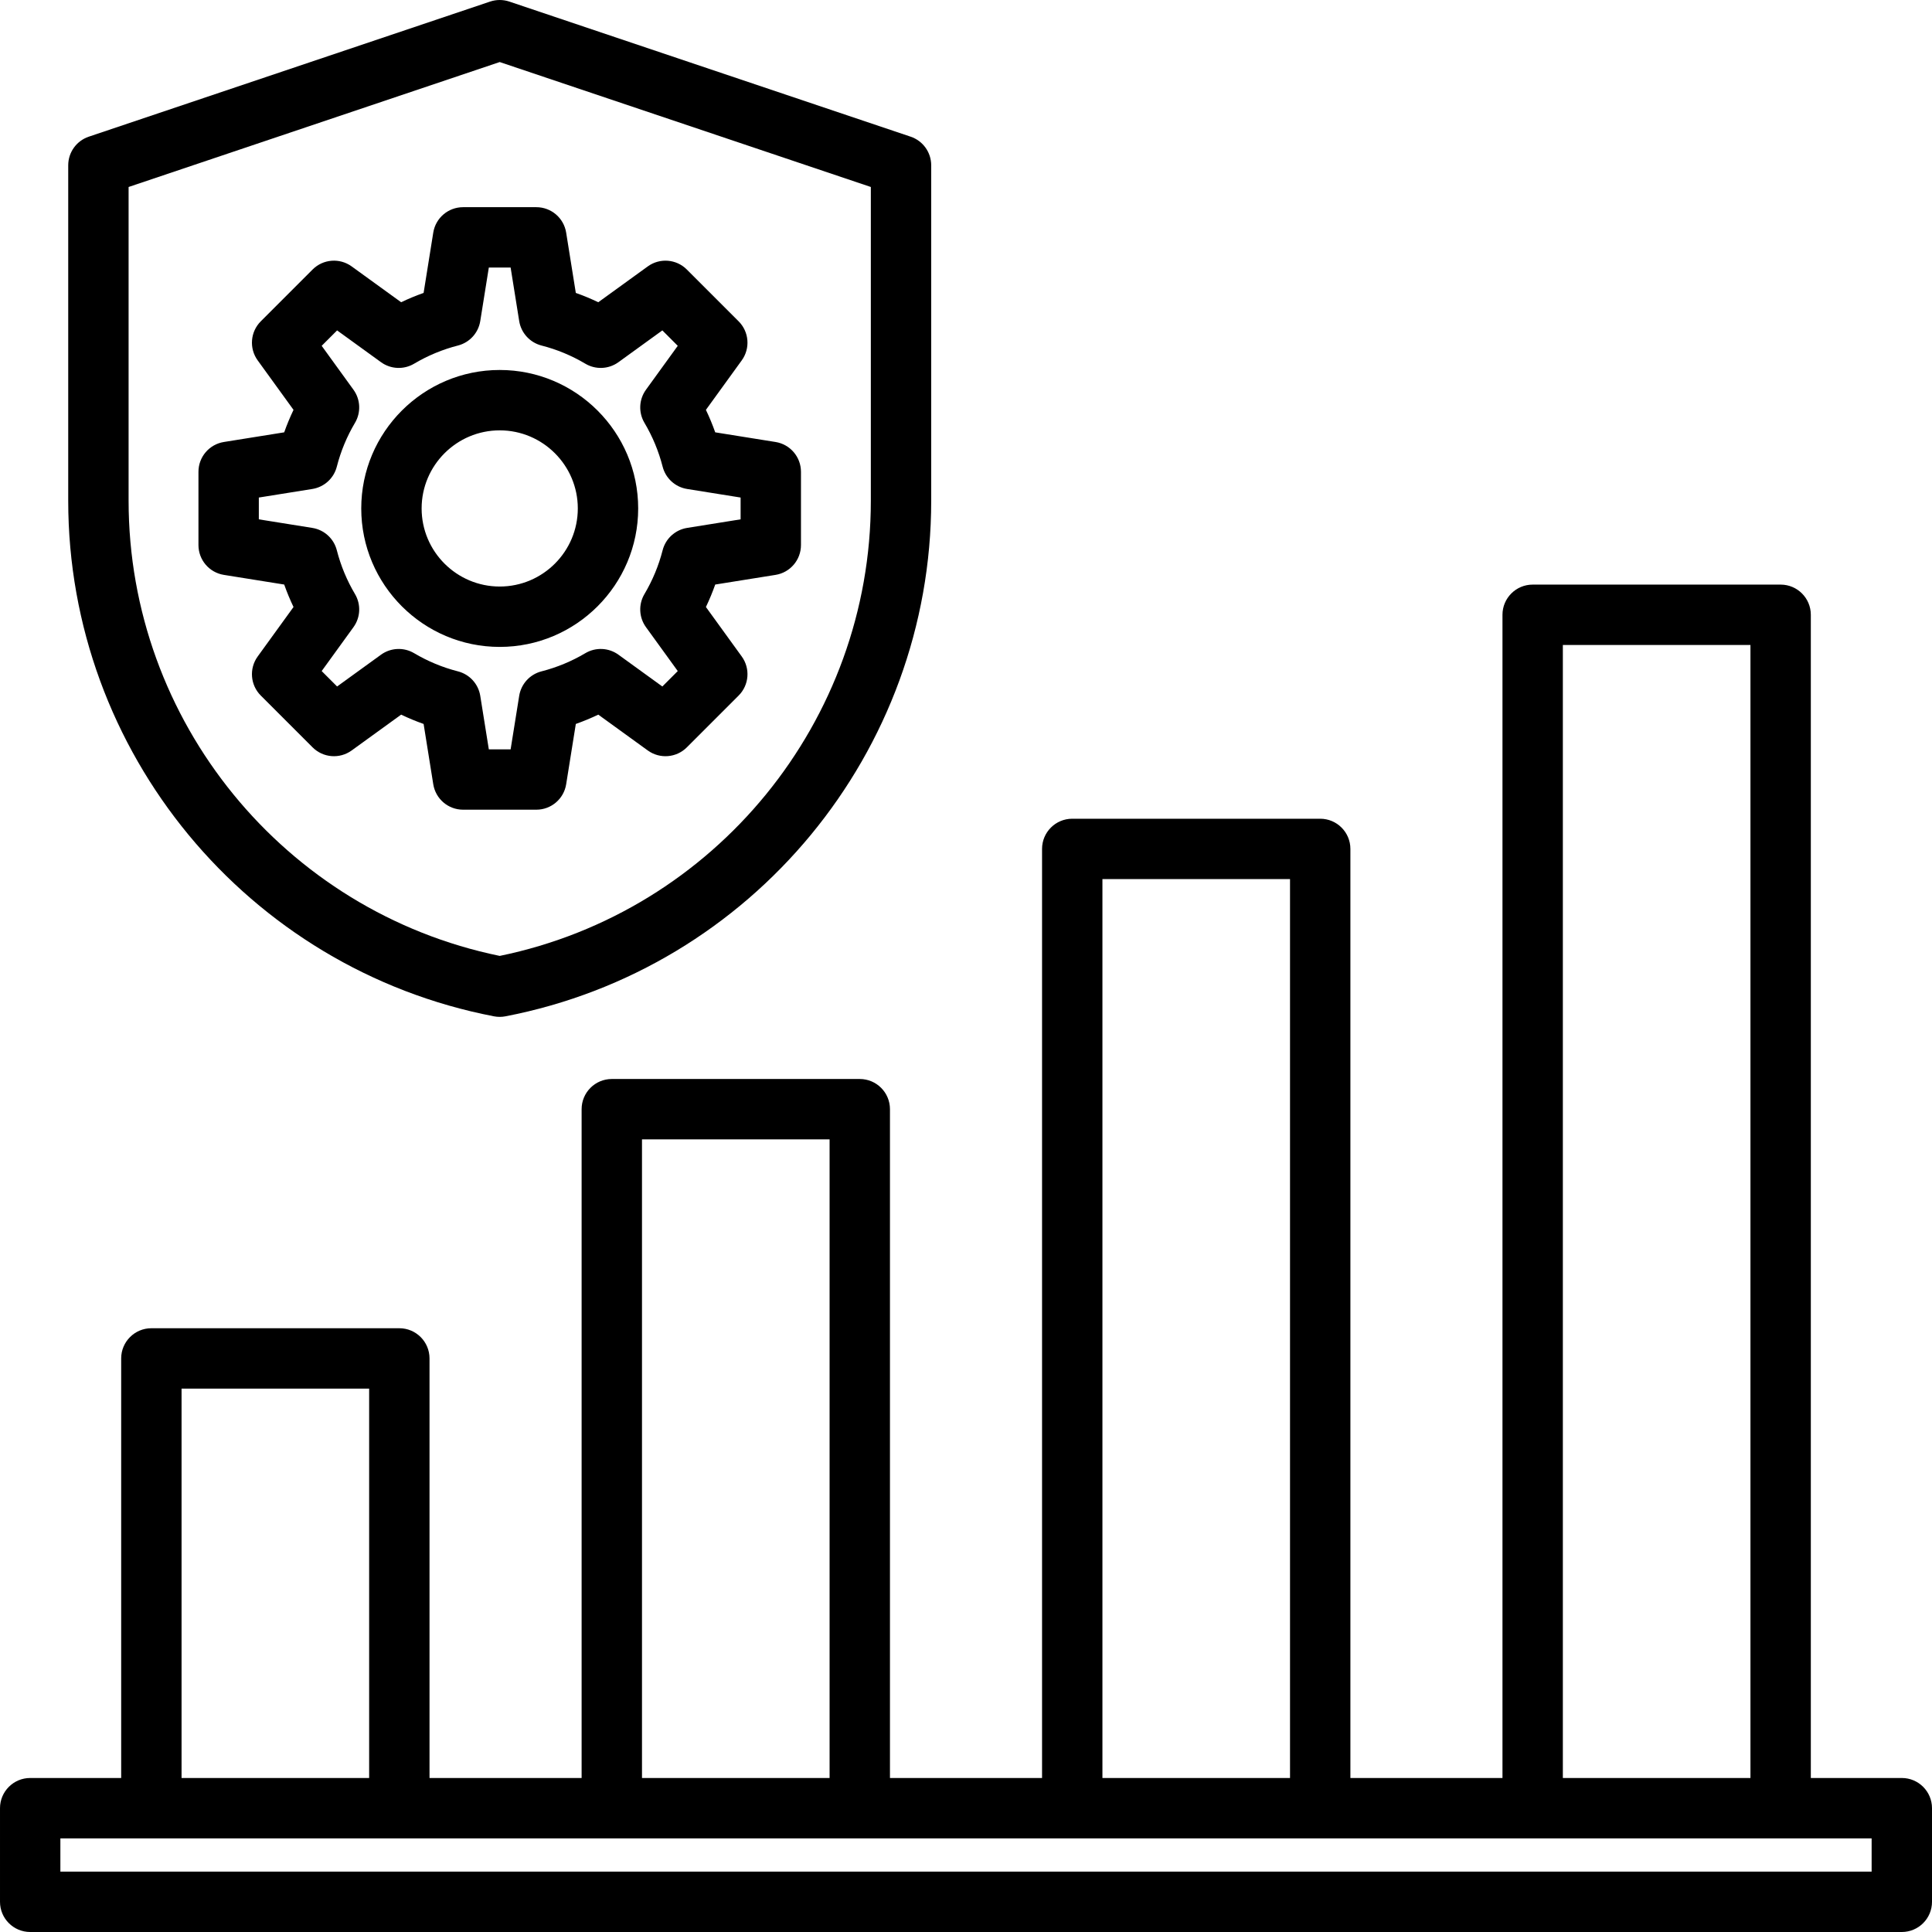 <svg id="Layer_1" enable-background="new 0 0 512 512" height="512" viewBox="0 0 512 512" width="512" xmlns="http://www.w3.org/2000/svg"><path d="m504 471.187h-24.113v-308.26c0-4.418-3.582-8-8-8h-65.715c-4.418 0-8 3.582-8 8v308.26h-40.303v-246.214c0-4.418-3.582-8-8-8h-65.714c-4.418 0-8 3.582-8 8v246.214h-40.306v-177.242c0-4.418-3.582-8-8-8h-65.715c-4.418 0-8 3.582-8 8v177.242h-40.307v-111.19c0-4.418-3.582-8-8-8h-65.714c-4.418 0-8 3.582-8 8v111.19h-24.113c-4.418 0-8 3.582-8 8v24.813c0 4.418 3.582 8 8 8h496c4.418 0 8-3.582 8-8v-24.813c0-4.419-3.582-8-8-8zm-89.828-300.26h49.715v300.26h-49.715zm-122.017 62.046h49.714v238.214h-49.714zm-122.021 68.972h49.715v169.242h-49.715zm-122.021 66.052h49.714v103.19h-49.714zm447.887 128.003h-480v-8.813h480zm-365.085-226.663c.5.096 1.007.145 1.514.145s1.014-.048 1.514-.145c65.381-12.603 112.836-70.068 112.836-136.64v-88.893c0-3.435-2.192-6.486-5.448-7.582l-106.349-35.804c-1.656-.557-3.449-.557-5.105 0l-106.35 35.804c-3.255 1.096-5.448 4.147-5.448 7.582v88.894c0 66.571 47.455 124.036 112.836 136.639zm-96.836-219.785 98.35-33.111 98.35 33.111v83.146c0 58.403-41.266 108.886-98.35 120.627-57.083-11.741-98.35-62.224-98.35-120.627zm59.111 149.331 13.117-9.497c1.94.929 3.927 1.753 5.954 2.469l2.559 15.986c.621 3.881 3.969 6.735 7.899 6.735h19.42c3.93 0 7.278-2.855 7.899-6.736l2.559-15.987c2.026-.716 4.013-1.54 5.953-2.468l13.117 9.497c3.183 2.304 7.569 1.956 10.348-.823l13.732-13.732c2.779-2.779 3.128-7.165.823-10.348l-9.497-13.117c.929-1.94 1.753-3.927 2.469-5.953l15.986-2.559c3.881-.621 6.736-3.969 6.736-7.899v-19.42c0-3.93-2.855-7.278-6.736-7.899l-15.987-2.559c-.716-2.026-1.54-4.013-2.469-5.953l9.497-13.117c2.305-3.183 1.956-7.569-.823-10.348l-13.732-13.732c-2.779-2.779-7.165-3.128-10.348-.823l-13.117 9.497c-1.94-.929-3.927-1.753-5.953-2.469l-2.559-15.986c-.621-3.881-3.969-6.736-7.899-6.736h-19.42c-3.93 0-7.278 2.854-7.899 6.735l-2.559 15.986c-2.027.716-4.014 1.54-5.954 2.469l-13.116-9.497c-3.184-2.305-7.57-1.957-10.348.823l-13.732 13.732c-2.779 2.779-3.128 7.165-.823 10.349l9.498 13.117c-.929 1.94-1.753 3.927-2.468 5.953l-15.988 2.559c-3.88.621-6.735 3.969-6.735 7.899v19.42c0 3.93 2.855 7.278 6.735 7.899l15.988 2.56c.716 2.026 1.54 4.012 2.468 5.952l-9.498 13.117c-2.305 3.183-1.956 7.569.823 10.348l13.732 13.732c2.78 2.78 7.165 3.128 10.348.824zm-24.598-61.253v-5.778l14.181-2.27c3.148-.504 5.696-2.829 6.486-5.917 1.042-4.074 2.662-7.98 4.815-11.611 1.626-2.743 1.468-6.189-.401-8.772l-8.426-11.637 4.086-4.086 11.636 8.425c2.583 1.871 6.031 2.027 8.773.4 3.63-2.153 7.536-3.773 11.611-4.815 3.089-.79 5.414-3.338 5.918-6.486l2.27-14.179h5.778l2.27 14.179c.504 3.148 2.829 5.696 5.918 6.486 4.072 1.041 7.979 2.661 11.61 4.815 2.742 1.628 6.189 1.469 8.772-.4l11.637-8.426 4.085 4.086-8.425 11.637c-1.87 2.583-2.027 6.029-.401 8.772 2.153 3.63 3.773 7.538 4.815 11.612.79 3.088 3.338 5.413 6.486 5.917l14.18 2.27v5.778l-14.179 2.27c-3.148.504-5.696 2.829-6.486 5.918-1.042 4.073-2.662 7.979-4.815 11.611-1.627 2.743-1.47 6.189.4 8.772l8.425 11.637-4.085 4.086-11.637-8.426c-2.583-1.871-6.031-2.027-8.772-.4-3.628 2.152-7.535 3.772-11.611 4.814-3.088.79-5.413 3.338-5.917 6.486l-2.27 14.18h-5.778l-2.27-14.179c-.504-3.148-2.829-5.696-5.918-6.486-4.072-1.042-7.979-2.662-11.611-4.816-2.743-1.626-6.189-1.469-8.772.401l-11.637 8.425-4.086-4.086 8.426-11.636c1.87-2.583 2.027-6.03.401-8.772-2.152-3.629-3.772-7.537-4.816-11.613-.79-3.088-3.338-5.412-6.485-5.916zm63.837 33.806c20.233 0 36.695-16.461 36.695-36.695 0-20.233-16.461-36.694-36.695-36.694s-36.695 16.461-36.695 36.694c0 20.234 16.462 36.695 36.695 36.695zm0-57.39c11.411 0 20.695 9.283 20.695 20.694 0 11.412-9.284 20.695-20.695 20.695s-20.695-9.284-20.695-20.695c0-11.41 9.284-20.694 20.695-20.694z"/></svg>
